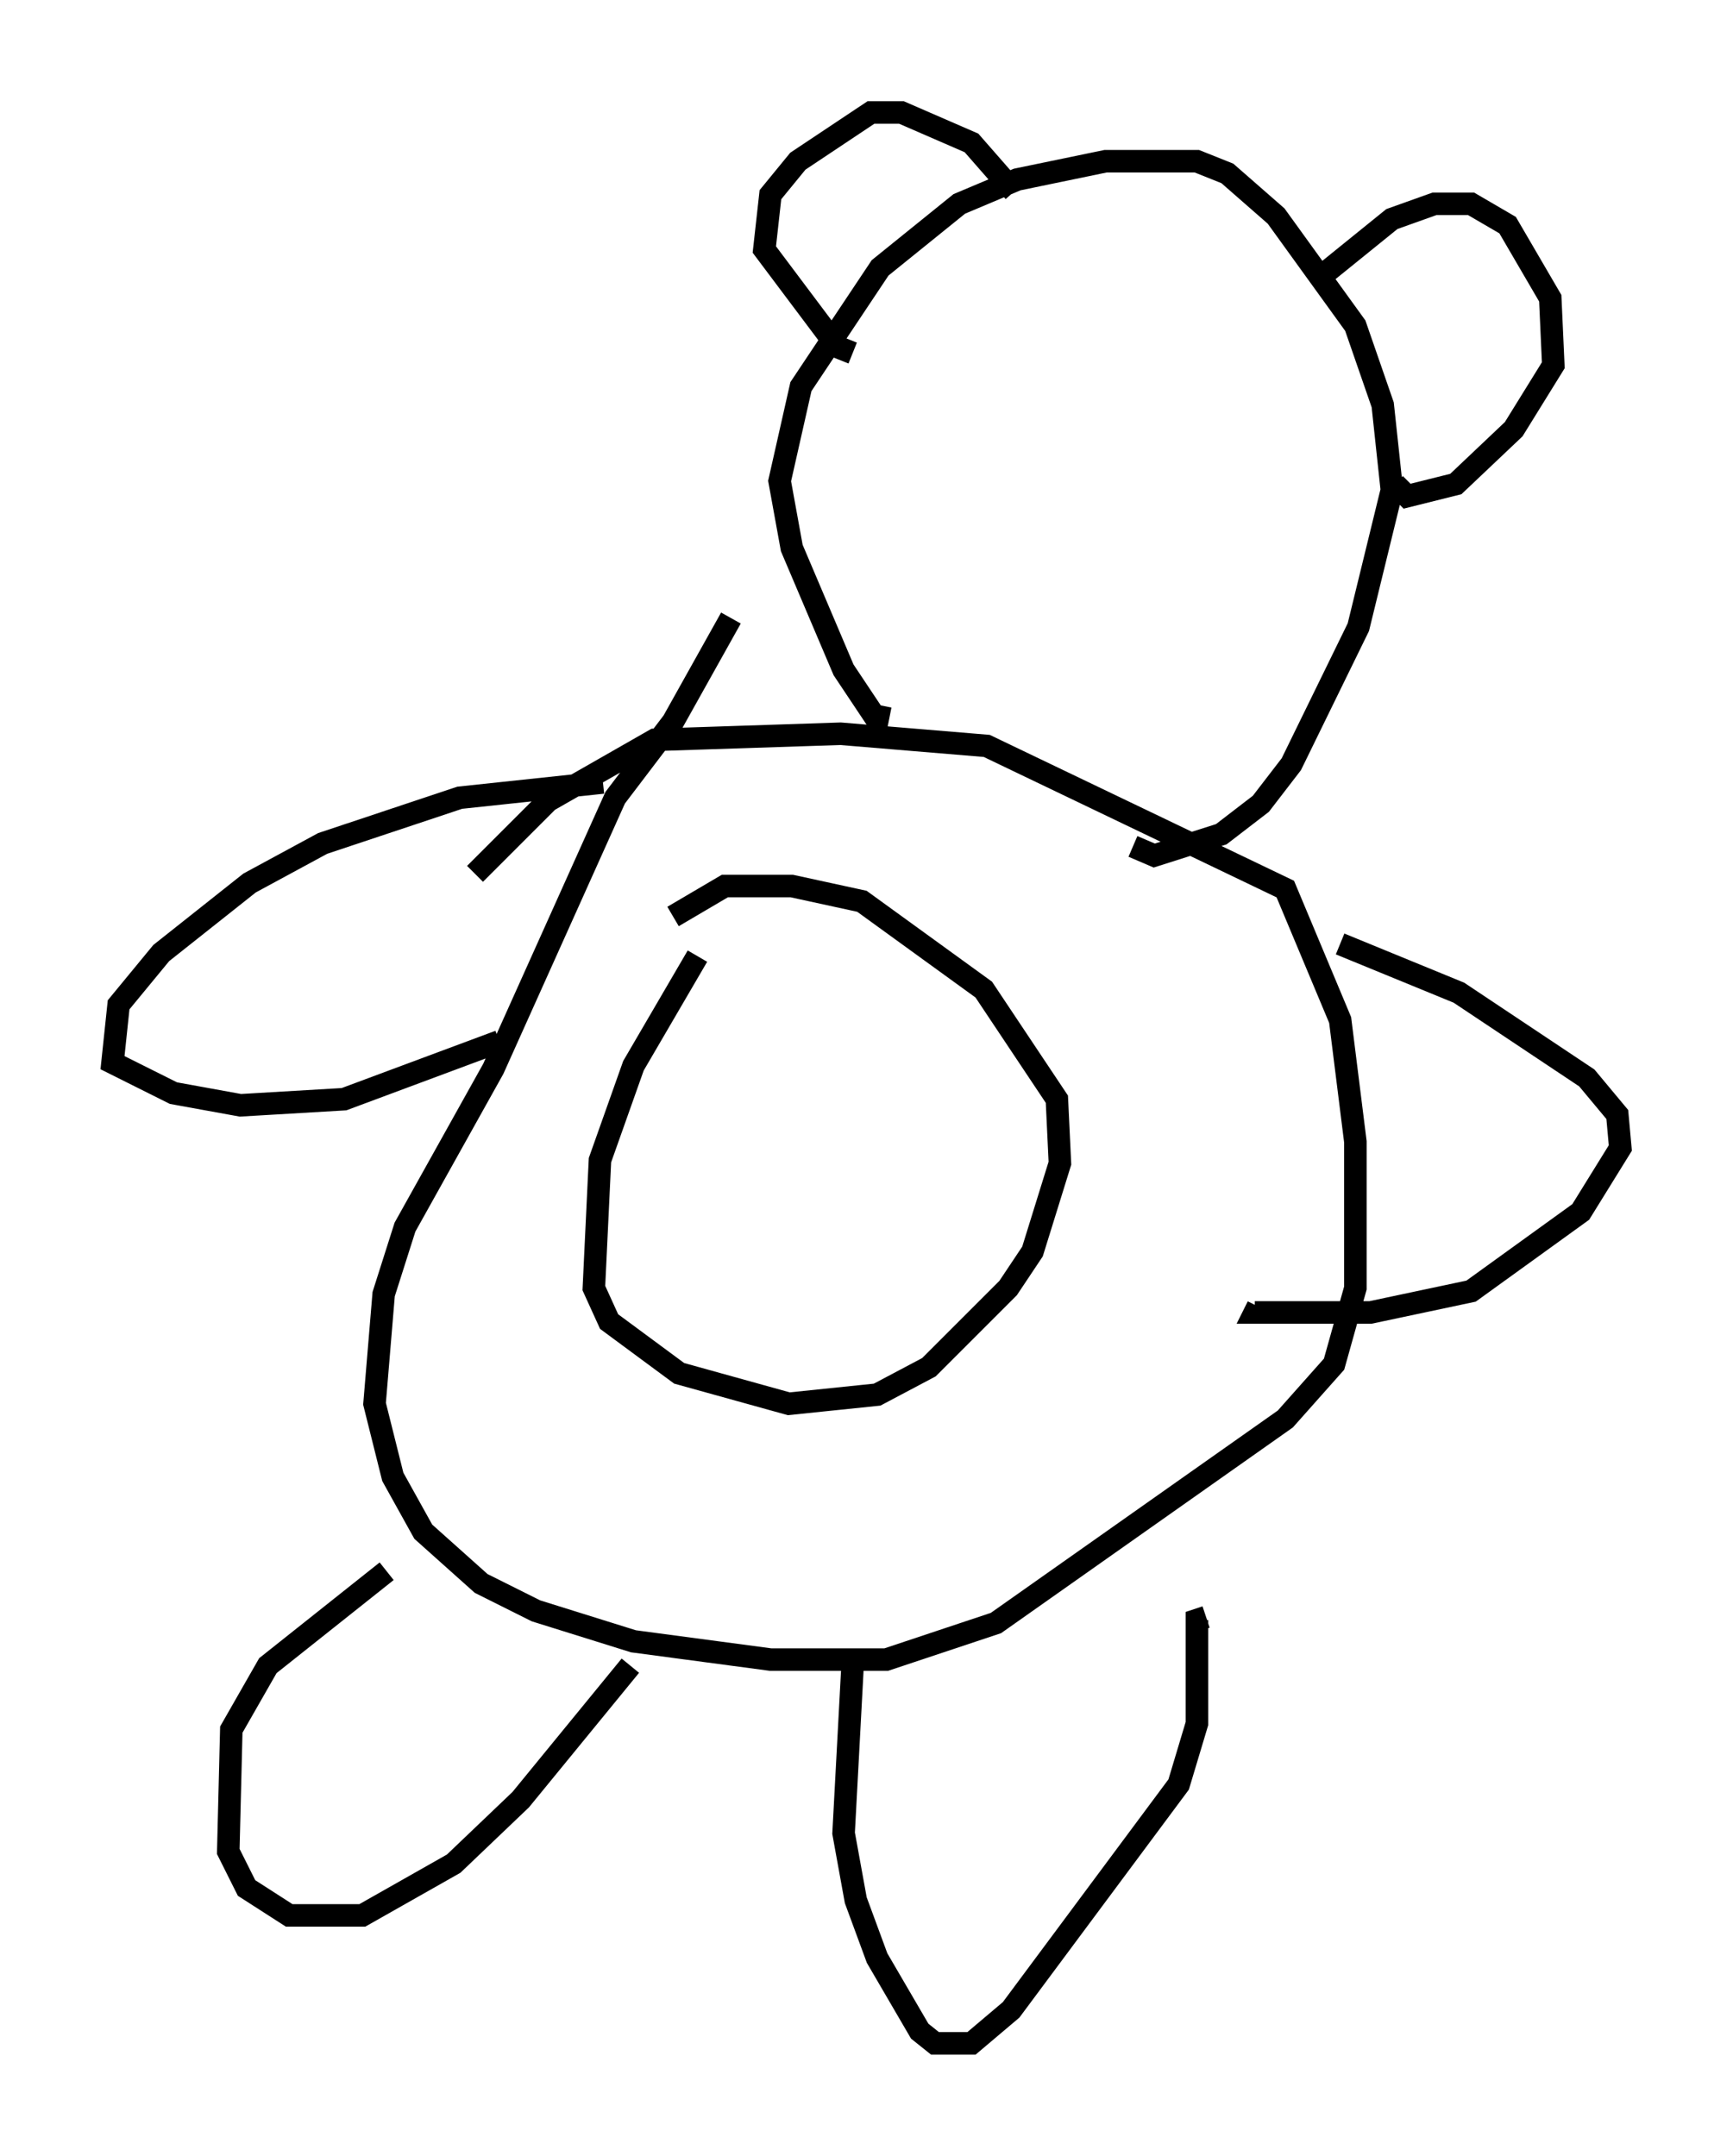 <?xml version="1.0" encoding="utf-8" ?>
<svg baseProfile="full" height="95.791" version="1.1" width="76.982" xmlns="http://www.w3.org/2000/svg" xmlns:ev="http://www.w3.org/2001/xml-events" xmlns:xlink="http://www.w3.org/1999/xlink"><defs /><rect fill="white" height="95.791" width="76.982" x="0" y="0" /><path d="M33.687, 39.506 m-2.706, 2.977 l-2.842, 4.871 -1.488, 4.195 l-0.271, 5.683 0.677, 1.488 l3.112, 2.3 4.871, 1.353 l3.924, -0.406 2.3, -1.218 l3.518, -3.518 1.083, -1.624 l1.218, -3.924 -0.135, -2.842 l-3.248, -4.871 -5.413, -3.924 l-3.112, -0.677 -2.977, 0.0 l-2.3, 1.353 m2.571, -13.261 l-2.571, 4.601 -2.571, 3.383 l-5.413, 12.043 -3.924, 7.036 l-0.947, 2.977 -0.406, 4.871 l0.812, 3.248 1.353, 2.436 l2.571, 2.3 2.436, 1.218 l4.33, 1.353 6.089, 0.812 l5.142, 0.0 4.871, -1.624 l12.855, -9.066 2.165, -2.436 l0.947, -3.383 0.0, -6.495 l-0.677, -5.413 -2.436, -5.819 l-13.261, -6.36 -6.495, -0.541 l-8.254, 0.271 -4.736, 2.706 l-3.248, 3.248 m5.683, -4.059 l-6.36, 0.677 -6.089, 2.03 l-3.248, 1.759 -3.924, 3.112 l-1.894, 2.3 -0.271, 2.571 l2.706, 1.353 2.977, 0.541 l4.601, -0.271 6.901, -2.571 m-5.007, 23.545 l-5.277, 4.195 -1.624, 2.842 l-0.135, 5.413 0.812, 1.624 l1.894, 1.218 3.248, 0.0 l4.059, -2.3 2.977, -2.842 l4.871, -5.954 m9.878, -0.135 l-0.406, 7.578 0.541, 2.977 l0.947, 2.571 1.894, 3.248 l0.677, 0.541 1.624, 0.0 l1.759, -1.488 7.442, -10.013 l0.812, -2.706 0.0, -4.601 l0.406, -0.135 m5.954, -29.905 l5.277, 2.165 5.683, 3.789 l1.353, 1.624 0.135, 1.488 l-1.759, 2.842 -4.871, 3.518 l-4.465, 0.947 -5.142, 0.0 l0.135, -0.271 m-16.373, -26.116 l-0.677, -0.135 -1.353, -2.03 l-2.3, -5.413 -0.541, -2.977 l0.947, -4.195 3.518, -5.277 l3.518, -2.842 2.571, -1.083 l3.924, -0.812 4.059, 0.0 l1.353, 0.541 2.165, 1.894 l3.518, 4.871 1.218, 3.518 l0.406, 3.789 -1.488, 6.089 l-2.977, 6.089 -1.353, 1.759 l-1.759, 1.353 -2.977, 0.947 l-0.947, -0.406 m8.66, -25.575 l2.842, -2.3 1.894, -0.677 l1.624, 0.0 1.624, 0.947 l1.894, 3.248 0.135, 2.977 l-1.759, 2.842 -2.571, 2.436 l-2.165, 0.541 -0.541, -0.541 m-24.086, -5.819 l-0.677, -0.271 -3.248, -4.33 l0.271, -2.436 1.218, -1.488 l3.248, -2.165 1.353, 0.0 l3.112, 1.353 1.894, 2.165 " fill="none" stroke="black" stroke-width="1" /></svg>